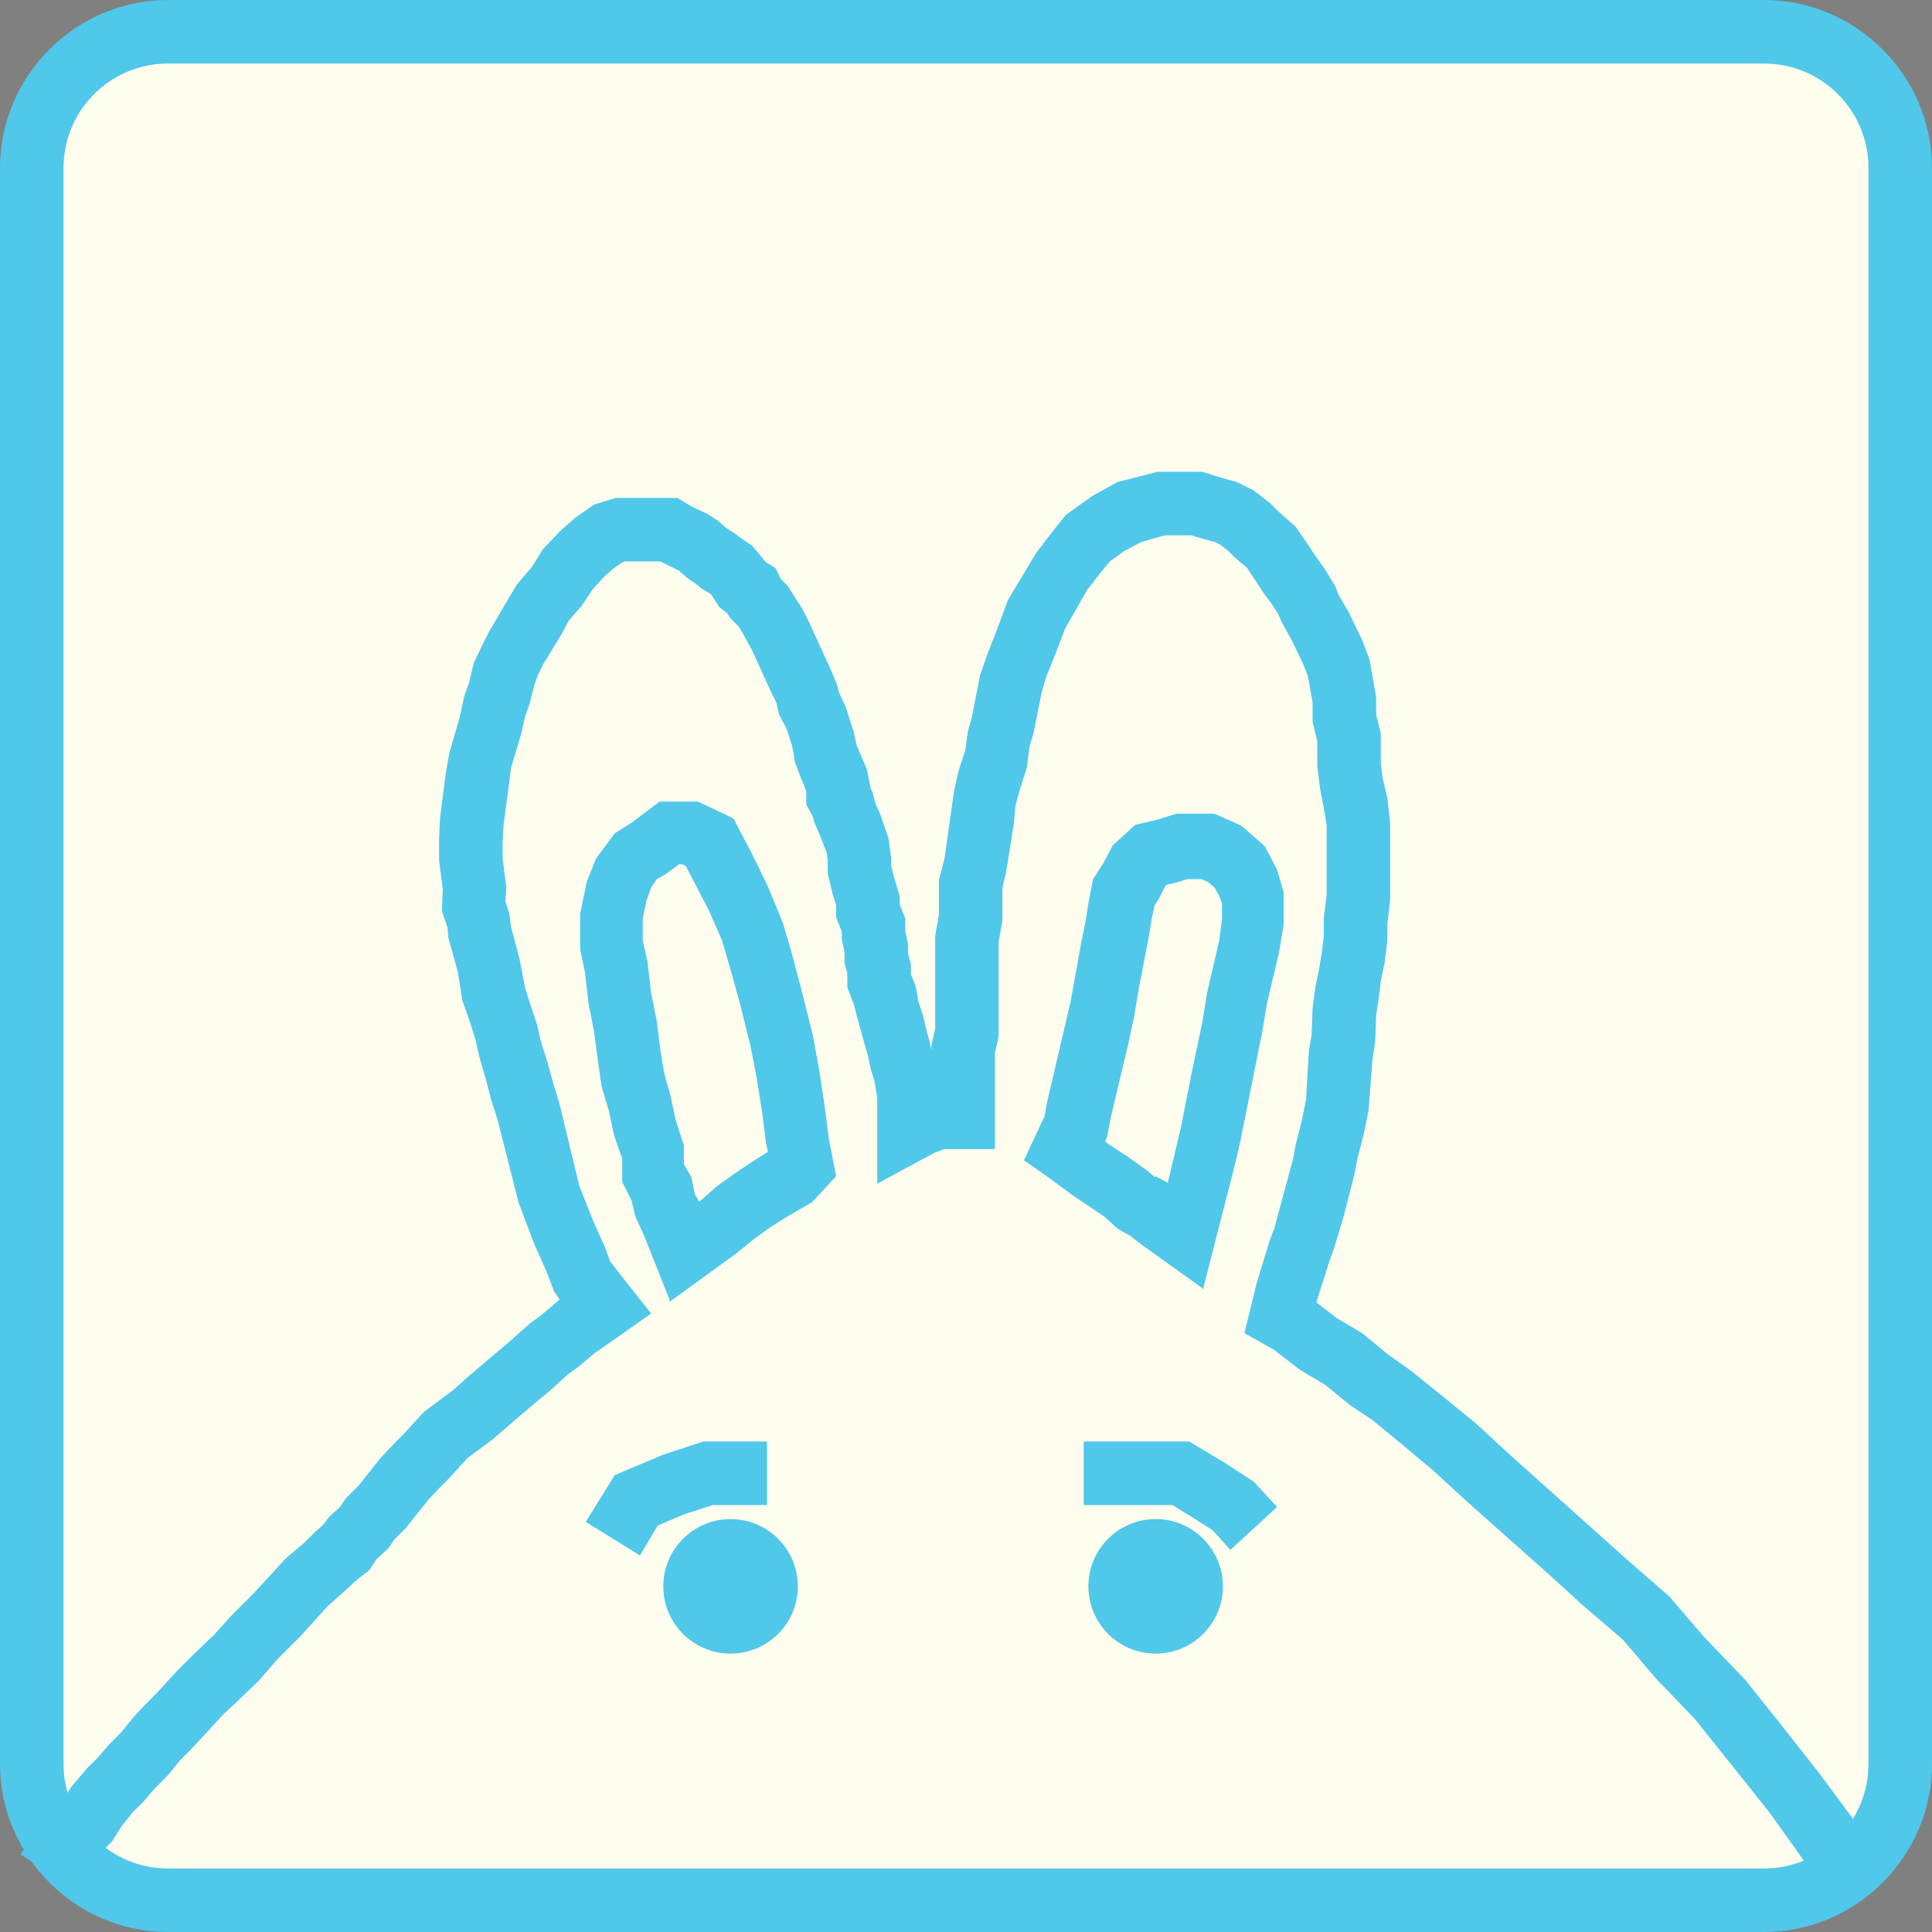 <?xml version="1.0" encoding="UTF-8"?>
<svg xmlns="http://www.w3.org/2000/svg" version="1.1" viewBox="0 0 206.8 206.8">
  <rect x="0" y="0" width="206.8" height="206.8" fill="#808080" stroke="none"/>
  <defs>
    <style>
      .cls-1 {
        fill: #50c8ea;
      }

      .cls-2 {
        fill: #fffdee;
      }
    </style>
  </defs>
  <!-- Generator: Adobe Illustrator 28.7.1, SVG Export Plug-In . SVG Version: 1.2.0 Build 142)  -->
  <g>
    <g id="Layer_1">
      <g id="Layer_1-2" data-name="Layer_1">
        <g>
          <path class="cls-2" d="M16.7,3.5h173.4c7.3,0,13.2,5.9,13.2,13.2v173.4c0,7.3-5.9,13.2-13.2,13.2H16.7c-7.3,0-13.2-5.9-13.2-13.2V16.7c0-7.3,5.9-13.2,13.2-13.2Z"/>
          <path d="M190.1,3.5c3.5,0,6.8,1.4,9.3,3.9,2.5,2.5,3.9,5.8,3.9,9.3v173.4c0,3.5-1.4,6.8-3.9,9.3s-5.8,3.9-9.3,3.9H16.7c-3.5,0-6.8-1.4-9.3-3.9s-3.9-5.8-3.9-9.3V16.7c0-3.5,1.4-6.8,3.9-9.3s5.8-3.9,9.3-3.9h173.4M190.1,3.4H16.7c-7.3,0-13.3,5.9-13.3,13.3v173.4c0,7.3,5.9,13.3,13.3,13.3h173.4c7.3,0,13.3-5.9,13.3-13.3V16.7c0-7.3-5.9-13.3-13.3-13.3h0Z"/>
          <polygon class="cls-1" points="195.6 203.6 192.9 198.9 189.4 194 181.5 184.1 177.2 179.6 173.7 175.5 169.5 171.9 166.1 168.8 157 160.7 153.4 157.4 150.3 154.8 146.9 152 144.5 150.4 141.8 148.2 139.1 146.6 136.4 144.5 133.2 142.7 134.5 137.4 135.9 132.8 136.4 131.5 137.8 126.3 138.4 124.1 138.7 122.5 139.4 119.7 139.8 117.7 140.1 112.5 140.4 110.7 140.5 107.9 140.8 105.6 141.2 103.7 141.5 101.9 141.7 100.2 141.7 98.3 142 95.8 142 88.3 141.7 86.5 141.3 84.4 141 82 141 79.3 140.5 77.3 140.5 75.2 140 72.4 139.5 71.1 138.2 68.4 137.2 66.6 136.8 65.7 136.1 64.6 135.2 63.4 133.5 60.8 132.2 59.7 131.4 58.9 130.6 58.3 130 58 128.5 57.6 127.5 57.3 124.7 57.3 122.2 58 120.3 59 118.8 60.1 117.8 61.3 116.4 63.1 114 67.3 112.9 70.2 112 72.4 111.5 74.1 110.6 78.6 110.2 79.9 109.9 82.2 109.2 84.4 108.7 86.2 108.5 88.3 107.7 93.3 107.3 95 107.3 98.5 106.9 100.8 106.9 110.9 106.5 112.7 106.5 123 101.1 123 100 123.4 93.9 126.7 93.9 117.5 93.6 115.7 93.2 114.4 92.9 113 92.5 111.6 92.2 110.5 91.7 108.7 91.4 107.5 90.7 105.7 90.7 104.2 90.4 103.1 90.4 101.9 90.1 100.5 90.1 99.7 89.5 98.2 89.5 96.9 89.1 95.6 88.6 93.5 88.6 92.1 88.5 91.3 87.8 89.5 87.2 88.1 87 87.4 86.3 86.1 86.3 84.8 86.2 84.4 85.7 83.2 85.1 81.6 84.8 79.9 84.2 78 83.4 76.5 83.1 75.2 82.7 74.4 82 72.9 80.5 69.6 79.4 67.6 79.1 67.1 78.2 66.2 77.8 65.6 77 65 76.1 63.6 75.1 63 74.5 62.5 73.6 61.9 72.7 61.1 72.1 60.8 70.7 60.1 66.9 60.1 66.6 60.2 65.6 60.9 64.7 61.7 63.5 63 62.3 64.8 60.9 66.4 60.1 67.9 58.2 71 57.6 72.2 57.2 73.3 56.7 75.3 56.2 76.7 55.8 78.5 54.7 82.2 54.2 86.1 53.9 88.3 53.8 90.1 53.8 91.9 54.2 95 54.1 96.5 54.5 97.7 54.7 99.2 55.6 102.6 56.2 105.7 56.7 107.3 57.5 109.7 57.9 111.5 58.6 113.7 59.2 115.9 59.9 118.2 62 126.9 63.5 130.7 64.8 133.6 65.3 135 66.3 136.3 69.7 140.6 65.3 143.7 63.7 144.8 61.9 146.3 60.8 147.1 58.7 149 57.6 149.9 54.9 152.2 52.7 154.1 50 156.1 48.2 158.1 47 159.3 45.8 160.6 43.4 163.6 42.2 164.8 41.6 165.7 40.3 166.9 39.5 168.1 38.2 169.1 36.9 170.3 35.1 171.9 32.1 175.2 29.7 177.6 27.7 179.9 25.2 182.3 23.9 183.5 21.7 185.9 20.4 187.3 19.3 188.4 17.9 190.1 16.6 191.4 15.4 192.8 14.2 194 13 195.5 12 197.1 10.8 198.3 9.6 200 8.5 201.2 8 202.1 2.2 198.5 3.2 197 4.3 195.7 5.8 193.7 6.6 192.9 7.6 191.3 9.3 189.3 10.5 188.1 11.7 186.7 13 185.4 14.2 183.9 15.5 182.5 16.8 181.2 19 178.8 20.5 177.3 22.9 175 24.8 172.9 27.2 170.5 30.6 166.8 32.5 165.2 33.7 164 34.5 163.3 35.3 162.3 36.4 161.3 37 160.4 38.4 159 40.7 156.1 42.2 154.5 43.3 153.4 45.4 151.1 48.5 148.8 50.4 147.1 54.3 143.8 56.8 141.6 57.9 140.8 59.9 139.1 59.3 138.2 58.5 136.1 57.2 133.2 55.5 128.7 53.3 120 52.6 117.8 52 115.5 51.3 113.1 50.9 111.3 50.3 109.4 49.5 107.1 49 104 48 100.4 47.9 99.3 47.3 97.5 47.4 95.2 47 92.1 47 89.8 47.1 87.6 47.7 82.9 48.1 80.6 49.2 76.8 49.7 74.5 50.2 73.1 50.7 71 51.5 69.3 52.3 67.7 55.3 62.6 57 60.6 58.1 58.8 60 56.8 61.6 55.4 63.6 54 65.9 53.3 72.5 53.3 74 54.2 75.7 55 76.8 55.7 77.7 56.5 78.8 57.2 79.3 57.6 80.5 58.4 82 60.2 83 60.8 83.6 62 84.3 62.7 85.2 64.1 85.9 65.2 86.7 66.8 88.2 70.1 88.9 71.6 89.6 73.3 89.8 74.1 90.5 75.6 91.4 78.4 91.7 79.8 92.1 80.7 92.8 82.4 93.2 84.4 93.4 84.8 93.7 86 94.2 87.1 95.1 89.7 95.4 91.9 95.4 92.7 95.7 93.9 96.3 95.9 96.3 96.8 96.9 98.3 96.9 99.7 97.2 101.1 97.2 102.1 97.5 103.2 97.5 104.3 98 105.5 98.3 107.2 98.8 108.7 99.1 110 99.5 111.5 99.7 112.4 99.7 111.9 100.1 110.1 100.1 100.2 100.5 97.9 100.5 94.2 101.1 91.9 102.1 84.8 102.6 82.5 103.3 80.4 103.6 78.3 104 76.9 104.9 72.3 105.7 70 106.6 67.7 107.9 64.2 110.9 59.2 112.5 57.1 114.1 55.1 116.9 53.1 119.6 51.6 123.9 50.5 128.7 50.5 130.6 51.1 132.4 51.6 134.2 52.5 136 53.9 136.9 54.8 138.7 56.4 139.8 58 140.8 59.5 141.8 60.9 142.9 62.7 143.3 63.7 144.3 65.4 145.8 68.5 146.6 70.6 147.3 74.6 147.3 76.5 147.8 78.5 147.8 81.7 148 83.3 148.5 85.4 148.8 88.1 148.8 96.4 148.5 98.9 148.5 100.7 148.2 103.1 147.8 105 147.6 106.7 147.3 108.7 147.2 111.5 146.9 113.4 146.5 118.8 146 121.3 145.3 124 145 125.6 143.8 130.3 142.8 133.6 142.3 135 140.9 139.4 143.1 141.1 145.8 142.7 148.6 145 151 146.7 154.6 149.6 157.9 152.3 161.6 155.7 174 166.8 178.7 170.9 182.3 175.1 186.8 179.8 190.4 184.3 194.8 189.9 198.8 195.3 201.6 200.2 195.6 203.6"/>
          <path class="cls-1" d="M71.7,139.2l-2.7-6.8-1-2.2-.4-1.7-1-2v-2.6c-.1,0-.9-2.5-.9-2.5l-.5-2.4-.8-2.7-.4-2.7-.4-3.1-.6-3.1-.4-3.4-.5-2.4v-3.8l.7-3.4,1-2.5,2-2.7,1.9-1.2,2.9-2.2h4.1l3.8,1.8,2,3.8,1.7,3.5,1.6,3.9,1,3.4,1,3.8,1.2,4.8.7,3.8.6,4,.4,3.2.8,4.1-2.6,2.8-2.6,1.5-1.9,1.2-1.8,1.3-1.7,1.4-7.3,5.3ZM74.5,128l.3.6h.1c0,0,1.8-1.6,1.8-1.6l2.1-1.5,2.1-1.4,1.3-.8-.2-.9-.4-3.2-.6-3.8-.7-3.6-1.1-4.4-1-3.6-.9-3.1-1.4-3.2-1.6-3.1-.9-1.7-.4-.2h-.3l-1.5,1.1-.9.5-.6.9-.5,1.4-.4,1.9v2.4l.5,2.2.4,3.4.6,3,.4,3.2.4,2.4.7,2.5.5,2.4.9,2.8v2c0,0,.8,1.4.8,1.4l.4,1.9Z"/>
          <path class="cls-1" d="M129,138.1l-6.7-4.8-1.3-1-1.4-.8-1.3-1.2-1.6-1.1-1.8-1.2-3-2.2-2.3-1.6,2.2-4.7.3-1.6,2.5-10.7,1.1-6.1.5-2.5.3-1.9.5-2.6,1.1-1.7,1-1.9,2.4-2.2,2.5-.6,1.9-.6h4.1l2.9,1.3,2.5,2.2,1.3,2.5.7,2.4v3.5s-.5,3-.5,3l-.6,2.5-.7,3-.5,3-2.3,11.5-.6,2.6-3.4,13.3ZM123.7,125.9l1.3.7,1.4-5.9,1.2-6.1,1.1-5.2.5-3.1,1.3-5.6.3-2.3v-1.7l-.3-.8-.5-.9-.7-.6-.7-.3h-1.5l-1.3.4-.9.2-.2.2-.6,1.2-.5.8-.3,1.3-.3,1.9-1.1,5.7-.5,3-.6,2.8-1.9,8-.4,2.1-.2.5.7.5,1.7,1.1,2.1,1.5.8.7Z"/>
          <path class="cls-1" d="M188.8,206.8H18c-9.9,0-18-8.1-18-18V18C0,8.1,8.1,0,18,0h170.8c9.9,0,18,8.1,18,18v170.8c0,9.9-8.1,18-18,18ZM18,6.8c-6.2,0-11.2,5-11.2,11.2v170.8c0,6.2,5,11.2,11.2,11.2h170.8c6.2,0,11.2-5,11.2-11.2V18c0-6.2-5-11.2-11.2-11.2H18Z"/>
          <polygon class="cls-1" points="68.5 166.5 62.7 162.9 65.8 157.9 71 155.7 75.3 154.3 82.1 154.3 82.1 161.1 76.3 161.1 73.2 162.1 70.4 163.3 68.5 166.5"/>
          <polygon class="cls-1" points="131.7 165.9 129.8 163.8 127.6 162.4 125.5 161.1 116 161.1 116 154.3 127.3 154.3 131.3 156.7 134.2 158.6 136.7 161.3 131.7 165.9"/>
          <circle class="cls-1" cx="78.2" cy="169.8" r="7.2"/>
          <circle class="cls-1" cx="123.7" cy="169.8" r="7.2"/>
        </g>
      </g>
    </g>
  </g>
</svg>